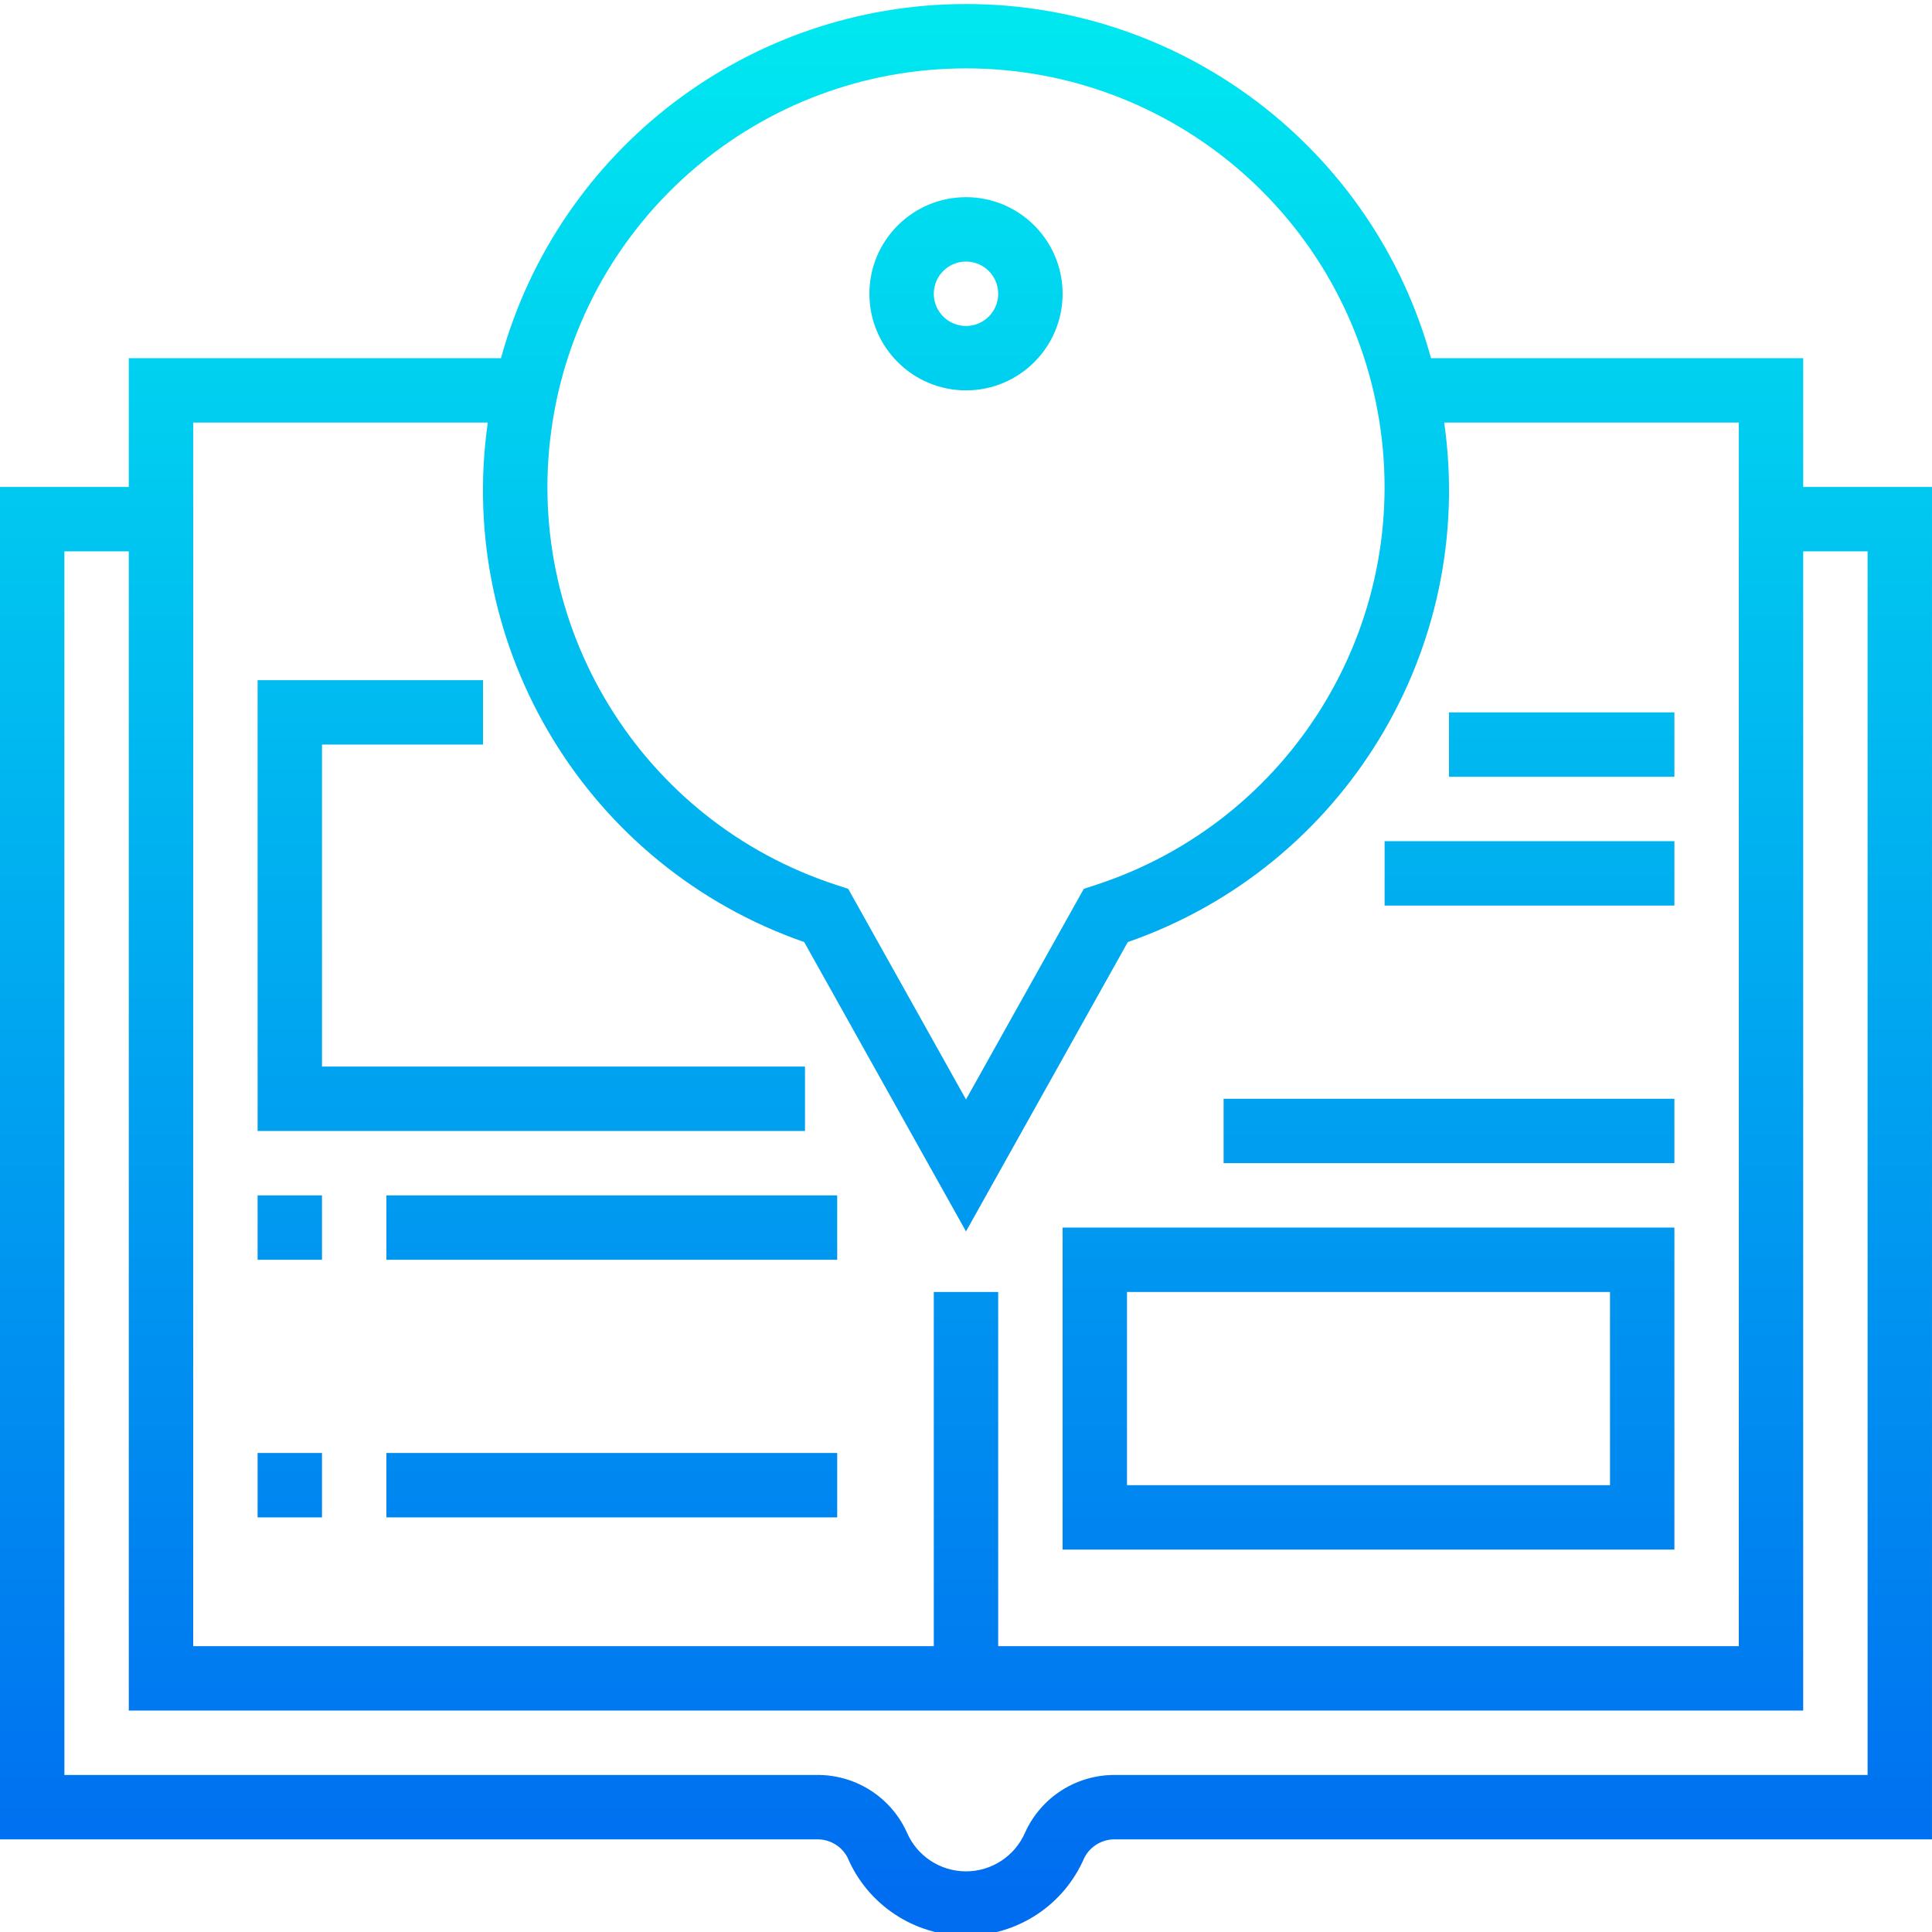 <svg height="480pt" viewBox="0 0 480 479" width="480pt" xmlns="http://www.w3.org/2000/svg" xmlns:xlink="http://www.w3.org/1999/xlink"><linearGradient id="lg1"><stop offset="0" stop-color="#006df0"/><stop offset="1" stop-color="#00e7f0"/></linearGradient><linearGradient id="linear0" gradientUnits="userSpaceOnUse" x1="240" x2="240" xlink:href="#lg1" y1="469.673" y2="6.201"/><linearGradient id="linear1" gradientUnits="userSpaceOnUse" x1="132" x2="132" xlink:href="#lg1" y1="469.673" y2="6.201"/><linearGradient id="linear2" gradientUnits="userSpaceOnUse" x1="72" x2="72" xlink:href="#lg1" y1="469.673" y2="6.201"/><linearGradient id="linear3" gradientUnits="userSpaceOnUse" x1="152" x2="152" xlink:href="#lg1" y1="469.673" y2="6.201"/><linearGradient id="linear8" gradientUnits="userSpaceOnUse" x1="340" x2="340" xlink:href="#lg1" y1="469.673" y2="6.201"/><linearGradient id="linear9" gradientUnits="userSpaceOnUse" x1="360" x2="360" xlink:href="#lg1" y1="469.673" y2="6.201"/><linearGradient id="linear11" gradientUnits="userSpaceOnUse" x1="380" x2="380" xlink:href="#lg1" y1="469.673" y2="6.201"/><linearGradient id="linear12" gradientUnits="userSpaceOnUse" x1="388" x2="388" xlink:href="#lg1" y1="469.673" y2="6.201"/><path d="m448 120.488v-32h-92.465c-14.332-51.98-61.613-87.988-115.535-87.988s-101.203 36.008-115.535 87.988h-92.465v32h-32v336h202.719c3.242-.152 6.285 1.57 7.816 4.434 5.008 11.809 16.582 19.488 29.406 19.512 12.828.02 24.426-7.617 29.473-19.41 1.516-2.914 4.586-4.684 7.867-4.535h202.719v-336zm-208-104c51.133.008 94.672 37.18 102.695 87.68 8.027 50.496-21.844 99.336-70.457 115.191l-2.973.969-29.266 52.328-29.266-52.328-2.973-.969c-48.613-15.855-78.484-64.695-70.457-115.191 8.023-50.5 51.562-87.672 102.695-87.68zm-192 88h73.191c-8.039 56.285 24.91 110.383 78.609 129.066l40.199 71.887 40.199-71.887c53.699-18.684 86.648-72.781 78.609-129.066h73.191v304h-184v-88h-16v88h-184zm416 336h-186.719c-9.707-.172-18.59 5.445-22.594 14.289-2.539 5.879-8.344 9.68-14.75 9.656-6.402-.027-12.18-3.867-14.672-9.77-4.023-8.793-12.879-14.359-22.547-14.176h-186.719v-304h16v288h416v-288h16zm0 0" fill="url(#linear0)"/><path d="m200 264.488h-120v-80h40v-16h-56v112h136zm0 0" fill="url(#linear1)"/><path d="m64 296.488h16v16h-16zm0 0" fill="url(#linear2)"/><path d="m96 296.488h112v16h-112zm0 0" fill="url(#linear3)"/><path d="m64 328.488h16v16h-16zm0 0" fill="url(#linear2)"/><path d="m96 328.488h112v16h-112zm0 0" fill="url(#linear3)"/><path d="m64 360.488h16v16h-16zm0 0" fill="url(#linear2)"/><path d="m96 360.488h112v16h-112zm0 0" fill="url(#linear3)"/><path d="m416 304.488h-152v80h152zm-16 64h-120v-48h120zm0 0" fill="url(#linear8)"/><path d="m304 272.488h112v16h-112zm0 0" fill="url(#linear9)"/><path d="m304 240.488h112v16h-112zm0 0" fill="url(#linear9)"/><path d="m344 208.488h72v16h-72zm0 0" fill="url(#linear11)"/><path d="m360 176.488h56v16h-56zm0 0" fill="url(#linear12)"/><g fill="url(#linear0)"><path d="m264 104.488h-48v96h48zm-16 80h-16v-64h16zm0 0"/><path d="m240 96.488c13.254 0 24-10.742 24-24 0-13.254-10.746-24-24-24s-24 10.746-24 24c0 13.258 10.746 24 24 24zm0-32c4.418 0 8 3.582 8 8s-3.582 8-8 8-8-3.582-8-8 3.582-8 8-8zm0 0"/></g></svg>